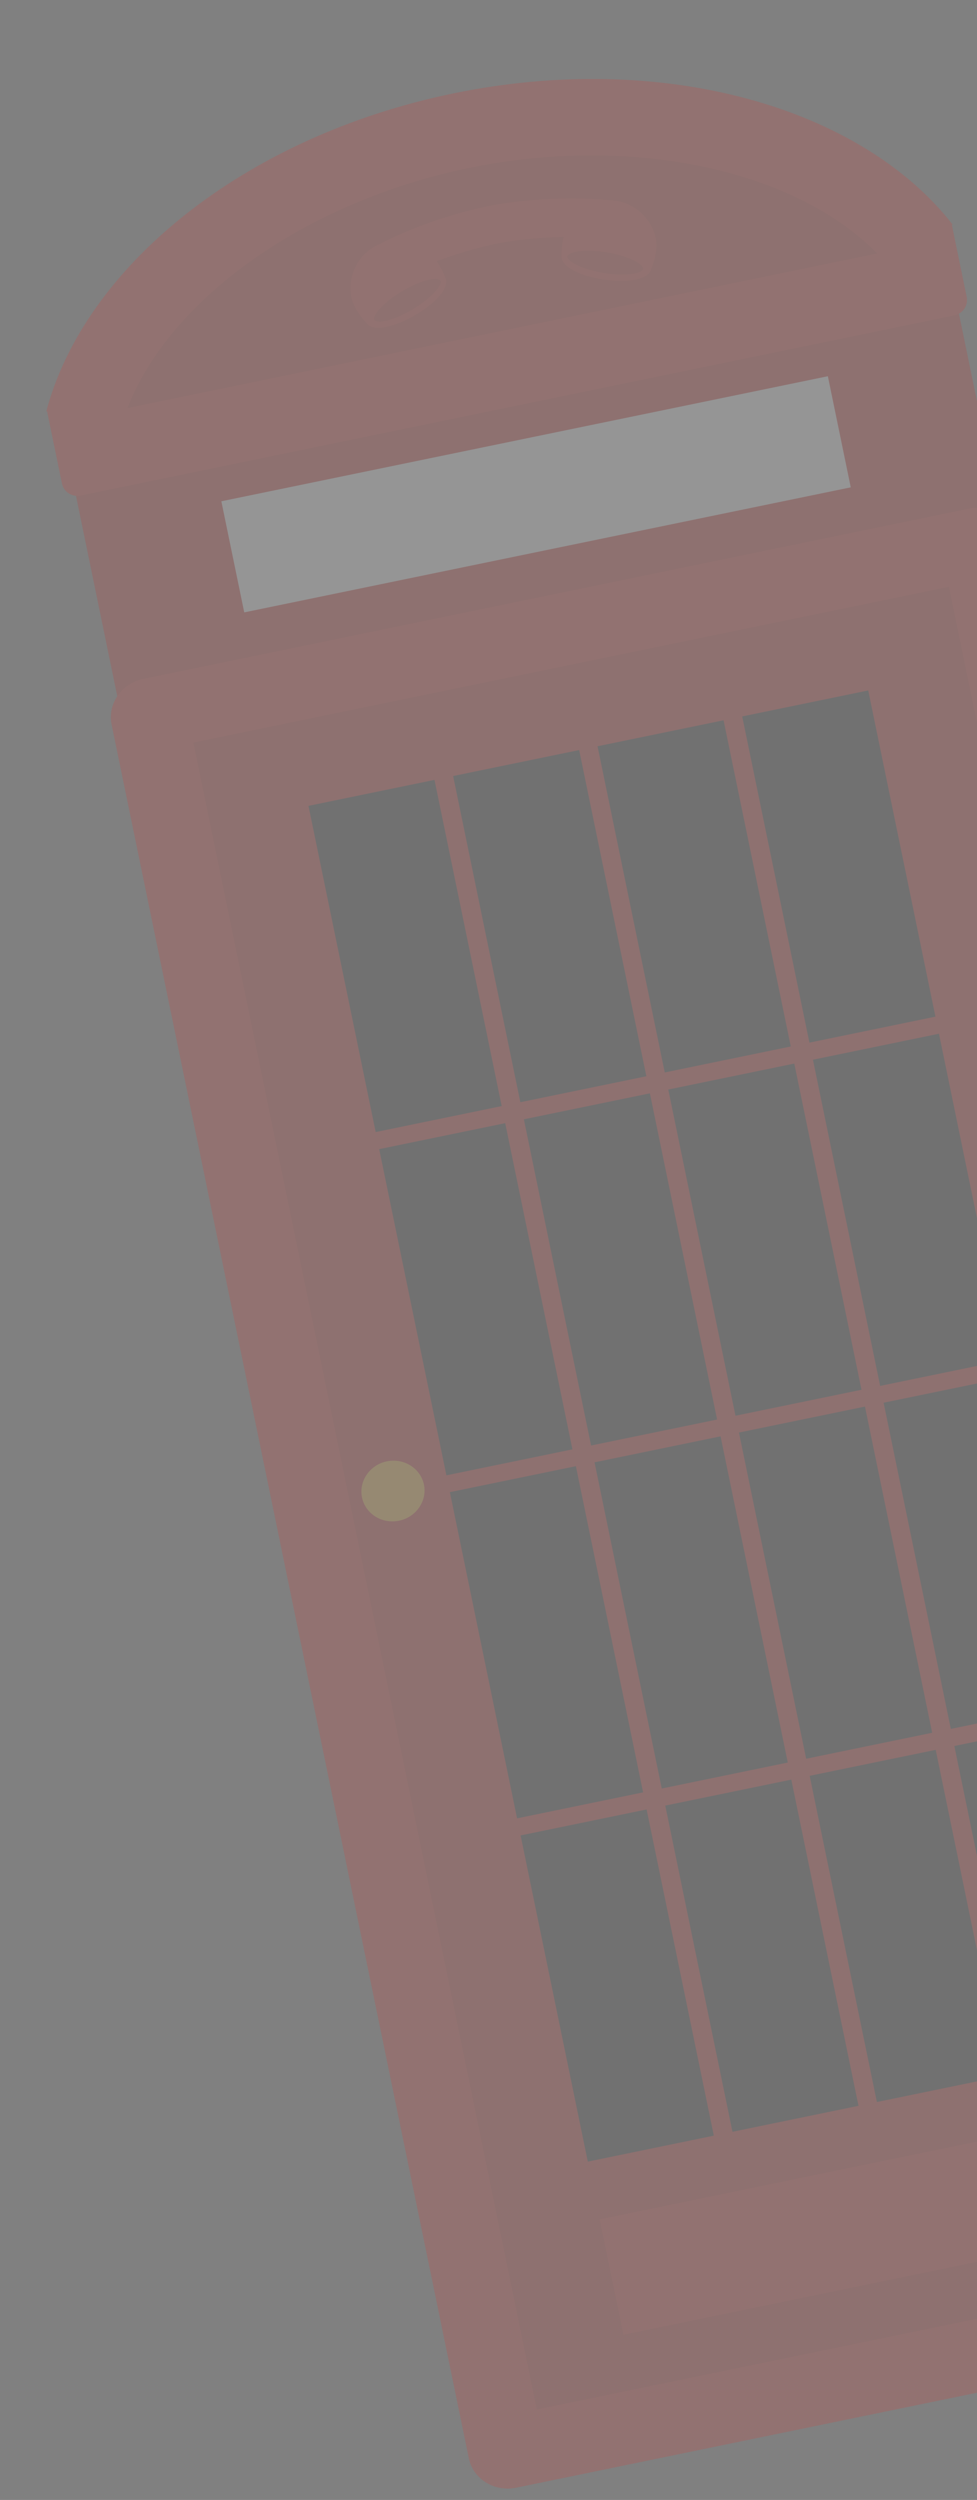 <svg width="233" height="596" viewBox="0 0 233 596" fill="none" xmlns="http://www.w3.org/2000/svg">
<rect x="0" y="0" width="233" height="596" fill="#808080" stroke="none"/>
<g opacity="0.18">
<path d="M227.593 69.445L17.016 112.848L109.448 561.303L320.025 517.901L227.593 69.445Z" fill="#CF2E26"/>
<path d="M320.038 552.495L123.11 593.084C117.913 594.155 112.829 591.025 111.81 586.078L26.618 172.751C25.598 167.804 28.968 162.932 34.227 161.848L231.154 121.259C236.352 120.187 241.435 123.317 242.455 128.264L327.647 541.592C328.666 546.538 325.297 551.411 320.038 552.495Z" fill="#E6332A"/>
<path d="M226.312 139.881L46.103 177.024L128.017 574.448L308.226 537.304L226.312 139.881Z" fill="#CF2E26"/>
<path d="M108.138 22.263C58.045 32.587 20.136 63.704 11.034 98.088L11.222 98.049L14.759 115.206C15.184 117.272 17.148 118.565 19.215 118.139L227.6 75.188C229.667 74.762 230.959 72.799 230.533 70.732L226.997 53.575L227.185 53.536C205.367 25.591 158.231 11.938 108.138 22.263Z" fill="#E6332A"/>
<path d="M30.39 97.297C40.531 71.12 72.982 48.047 111.804 40.045C150.626 32.044 189.556 40.404 209.221 60.437L30.39 97.297Z" fill="#CF2E26"/>
<path d="M197.432 89.696L52.789 119.509L58.248 145.995L202.891 116.183L197.432 89.696Z" fill="#F6F6F6"/>
<path d="M103.62 185.927L73.565 192.122L89.594 269.891L119.649 263.696L103.62 185.927Z" fill="#2E2E2D"/>
<path d="M138.121 178.816L108.066 185.01L124.095 262.779L154.151 256.585L138.121 178.816Z" fill="#2E2E2D"/>
<path d="M172.561 171.717L142.505 177.912L158.534 255.681L188.59 249.486L172.561 171.717Z" fill="#2E2E2D"/>
<path d="M207.06 164.606L177.005 170.801L193.034 248.57L223.09 242.376L207.06 164.606Z" fill="#2E2E2D"/>
<path d="M120.486 267.766L90.431 273.961L106.46 351.73L136.516 345.535L120.486 267.766Z" fill="#2E2E2D"/>
<path d="M154.989 260.655L124.934 266.85L140.963 344.619L171.018 338.424L154.989 260.655Z" fill="#2E2E2D"/>
<path d="M189.428 253.557L159.373 259.752L175.402 337.521L205.458 331.326L189.428 253.557Z" fill="#2E2E2D"/>
<path d="M223.928 246.446L193.872 252.641L209.902 330.41L239.957 324.215L223.928 246.446Z" fill="#2E2E2D"/>
<path d="M137.341 349.542L107.286 355.737L123.315 433.506L153.37 427.311L137.341 349.542Z" fill="#2E2E2D"/>
<path d="M171.845 342.431L141.79 348.626L157.819 426.395L187.874 420.2L171.845 342.431Z" fill="#2E2E2D"/>
<path d="M206.283 335.333L176.228 341.528L192.257 419.297L222.312 413.102L206.283 335.333Z" fill="#2E2E2D"/>
<path d="M240.783 328.222L210.727 334.417L226.756 412.186L256.812 405.991L240.783 328.222Z" fill="#2E2E2D"/>
<path d="M154.21 431.381L124.155 437.576L140.184 515.345L170.239 509.15L154.21 431.381Z" fill="#2E2E2D"/>
<path d="M188.713 424.27L158.657 430.464L174.686 508.233L204.742 502.038L188.713 424.27Z" fill="#2E2E2D"/>
<path d="M223.151 417.171L193.095 423.366L209.125 501.135L239.18 494.94L223.151 417.171Z" fill="#2E2E2D"/>
<path d="M257.652 410.061L227.596 416.255L243.625 494.024L273.681 487.829L257.652 410.061Z" fill="#2E2E2D"/>
<path d="M276.52 501.606L143.022 529.121L148.688 556.609L282.185 529.094L276.52 501.606Z" fill="#E6332A"/>
<path d="M101.107 353.943C101.907 357.825 99.247 361.703 95.177 362.542C91.107 363.381 87.143 360.934 86.33 356.989C85.53 353.107 88.19 349.229 92.26 348.39C96.33 347.551 100.307 350.061 101.107 353.943Z" fill="#F9B233"/>
<path d="M83.747 70.503C84.125 72.971 85.958 75.53 87.61 77.213C90.981 81.218 108.089 71.426 106.266 66.383C105.693 64.87 104.945 63.457 104.111 62.258C108.965 60.474 113.947 58.991 119.019 57.945C124.116 57.025 129.254 56.619 134.444 56.463C134.089 57.907 133.898 59.513 133.908 61.143C134.04 66.534 153.478 69.316 155.204 64.391C156.132 62.241 156.879 59.215 156.376 56.773C155.242 51.589 150.707 47.954 145.64 47.758C136.708 46.858 126.367 47.358 117.298 48.966C108.269 50.761 98.508 54.079 90.483 58.213C85.805 60.222 82.913 65.191 83.747 70.503ZM137.963 59.916C139.805 59.666 142.238 59.752 144.735 60.152C147.848 60.685 150.649 61.609 152.248 62.715C153.003 63.213 153.445 63.774 153.385 64.113C153.203 65.13 149.471 66.029 143.924 65.084C140.811 64.551 138.01 63.627 136.411 62.52C135.656 62.023 135.214 61.461 135.274 61.123C135.335 60.784 136.059 60.178 137.963 59.916ZM95.865 69.441C100.163 66.858 103.845 66.034 104.902 66.73C104.977 66.78 104.99 66.842 105.066 66.892C105.572 67.767 103.271 70.852 98.448 73.739C94.15 76.322 90.469 77.146 89.411 76.45C89.336 76.4 89.323 76.338 89.247 76.288C88.741 75.413 91.042 72.328 95.865 69.441Z" fill="#E6332A"/>
</g>
</svg>
